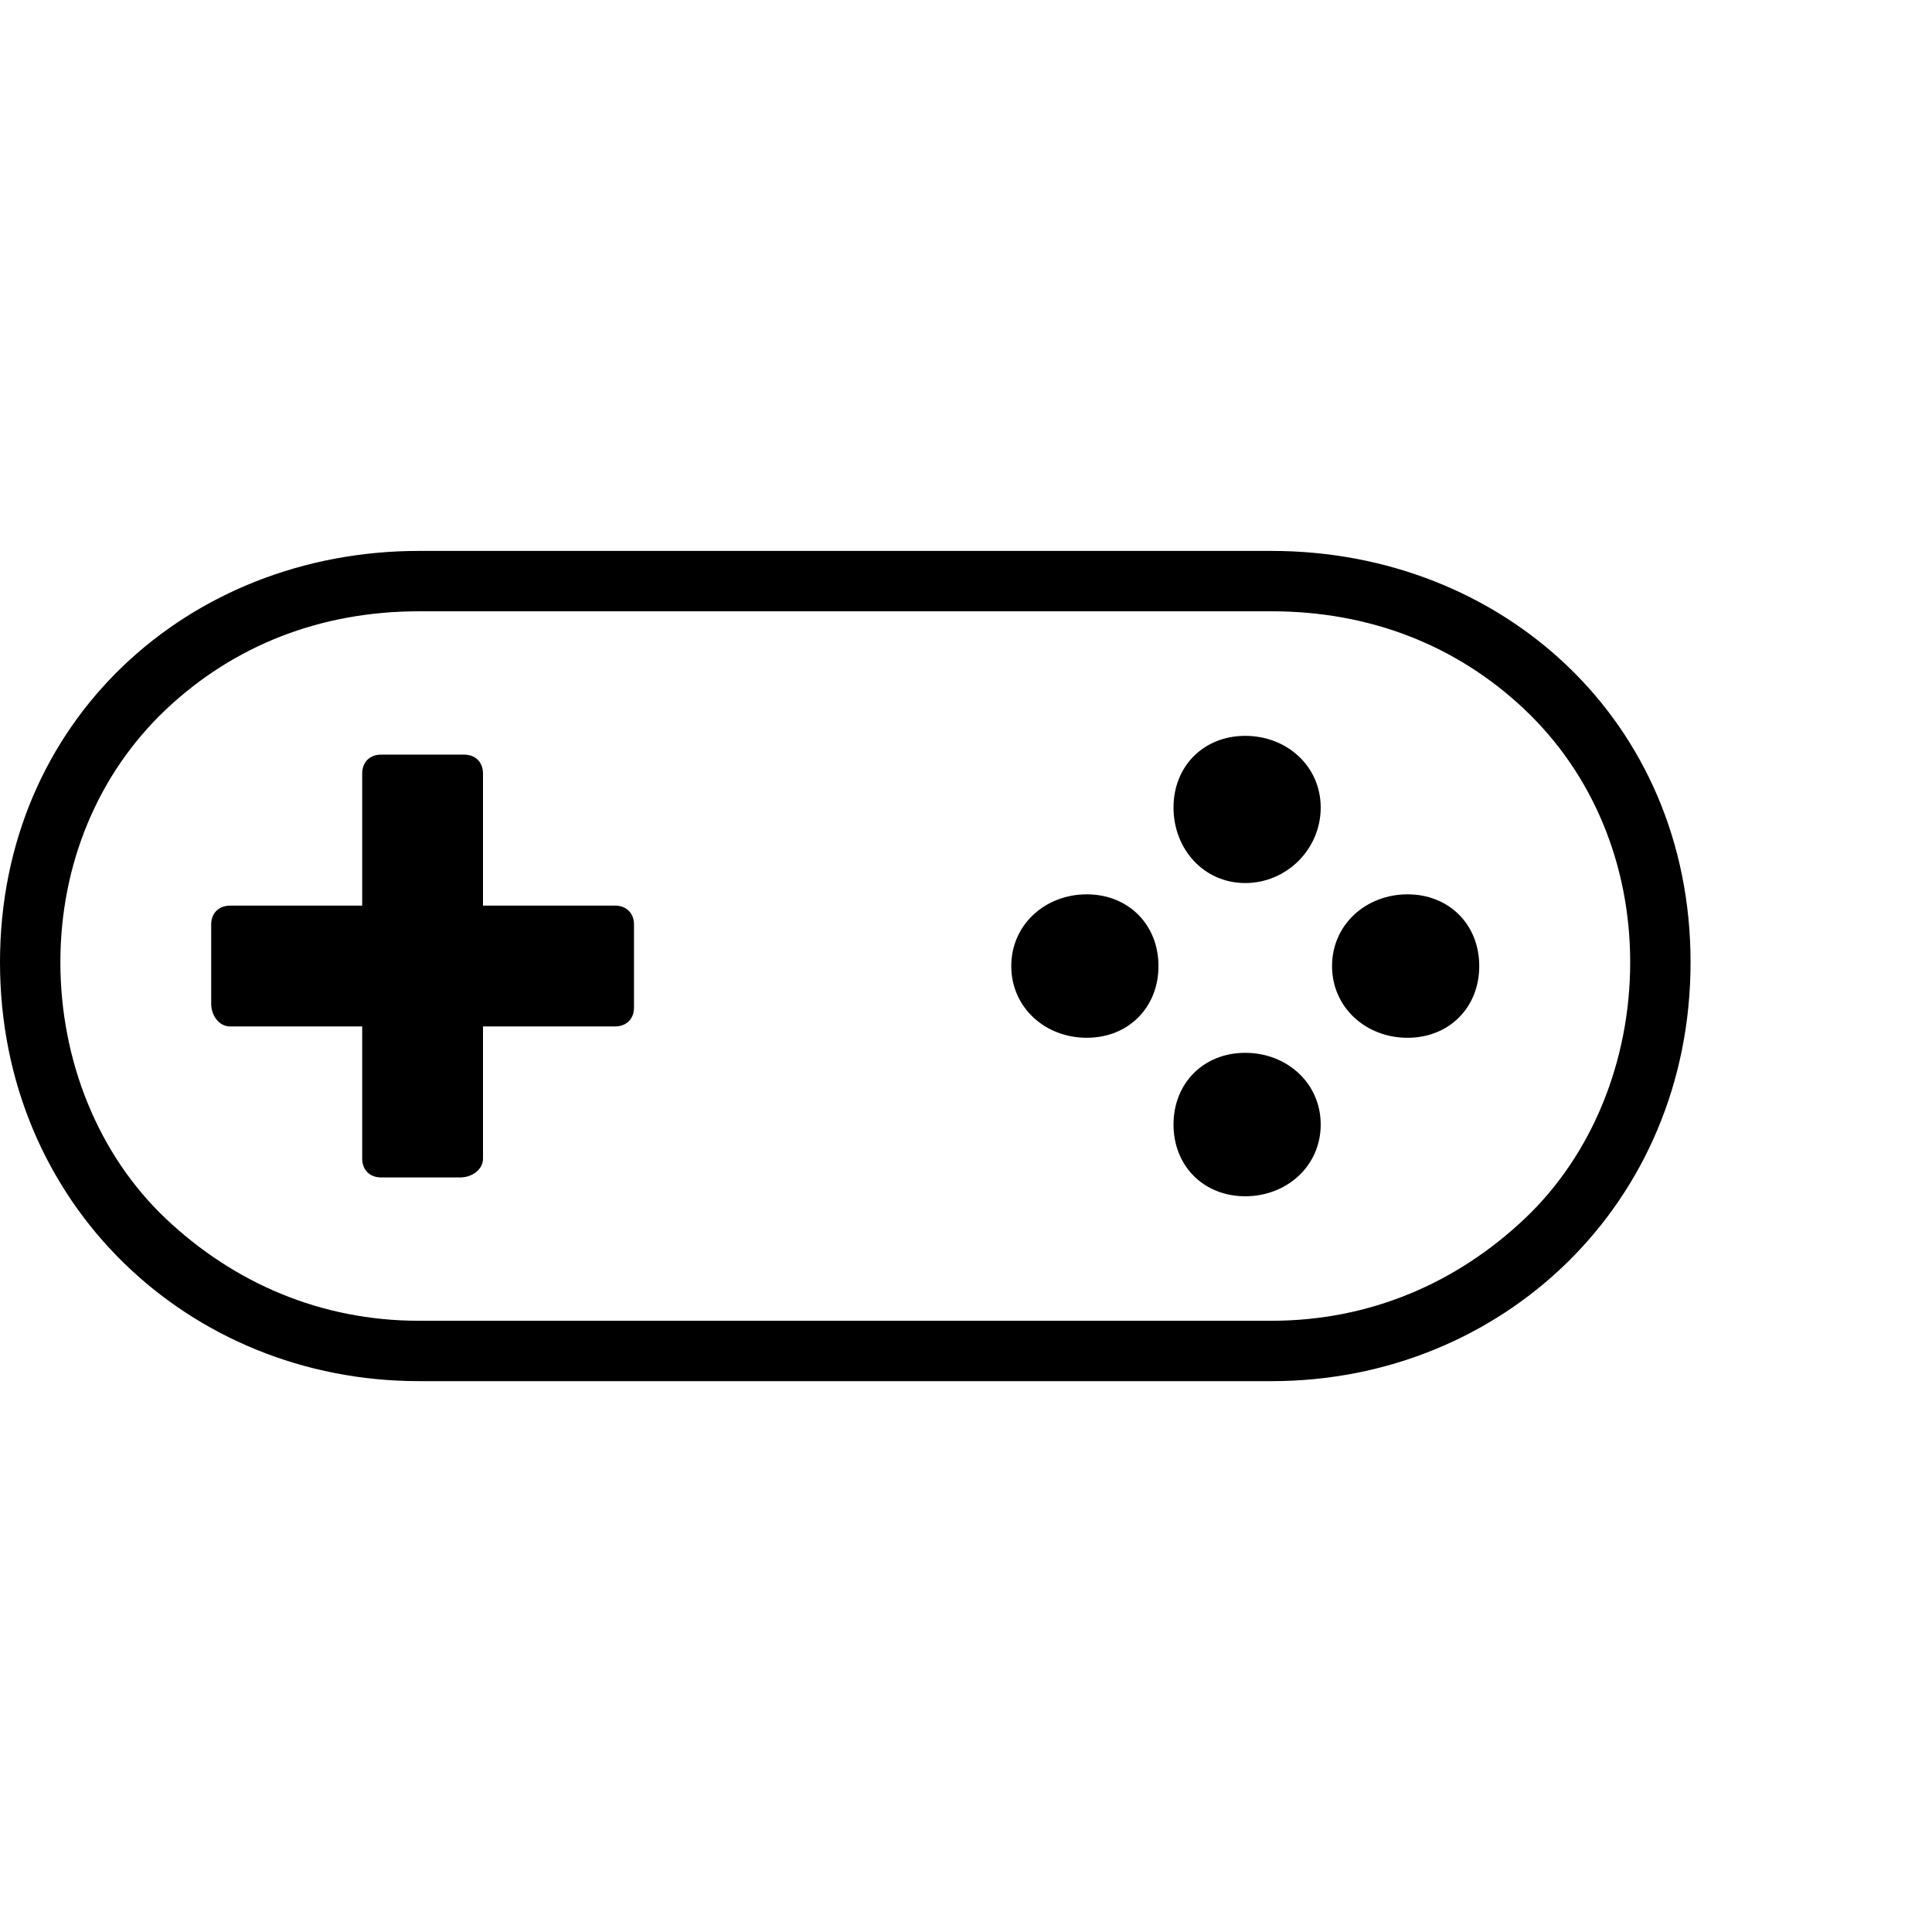 <!-- Generated by IcoMoon.io -->
<svg version="1.1" xmlns="http://www.w3.org/2000/svg" width="32" height="32" viewBox="0 0 32 32">
<title>ion-ios-game-controller-a-outline</title>
<path d="M10.188 15c0.188 0 0.313 0.125 0.313 0.313v1.375c0 0.188-0.125 0.313-0.313 0.313h-2.188v2.188c0 0.188-0.188 0.313-0.375 0.313h-1.313c-0.188 0-0.313-0.125-0.313-0.313v-2.188h-2.188c-0.188 0-0.313-0.188-0.313-0.375v-1.313c0-0.188 0.125-0.313 0.313-0.313h2.188v-2.188c0-0.188 0.125-0.313 0.313-0.313h1.375c0.188 0 0.313 0.125 0.313 0.313v2.188h2.188zM20.625 17.438c0.688 0 1.25 0.5 1.25 1.188s-0.563 1.188-1.25 1.188-1.188-0.5-1.188-1.188 0.5-1.188 1.188-1.188zM18 14.813c0.688 0 1.188 0.5 1.188 1.188s-0.5 1.188-1.188 1.188-1.25-0.5-1.25-1.188 0.563-1.188 1.25-1.188zM23.313 14.813c0.688 0 1.188 0.5 1.188 1.188s-0.5 1.188-1.188 1.188-1.25-0.5-1.25-1.188 0.563-1.188 1.25-1.188zM20.625 12.188c0.688 0 1.25 0.5 1.25 1.188s-0.563 1.25-1.25 1.25-1.188-0.563-1.188-1.25 0.5-1.188 1.188-1.188zM21.063 10.125h-14.125c-1.625 0-3.063 0.563-4.188 1.625s-1.75 2.563-1.75 4.188 0.625 3.188 1.75 4.25 2.563 1.688 4.188 1.688h14.125c1.625 0 3.063-0.625 4.188-1.688s1.75-2.625 1.75-4.25-0.625-3.125-1.75-4.188-2.563-1.625-4.188-1.625zM21.063 9.125v0c3.813 0 6.938 2.813 6.938 6.813s-3.125 6.938-6.938 6.938h-14.125c-3.813 0-6.938-2.938-6.938-6.938s3.125-6.813 6.938-6.813h14.125z"></path>
</svg>
